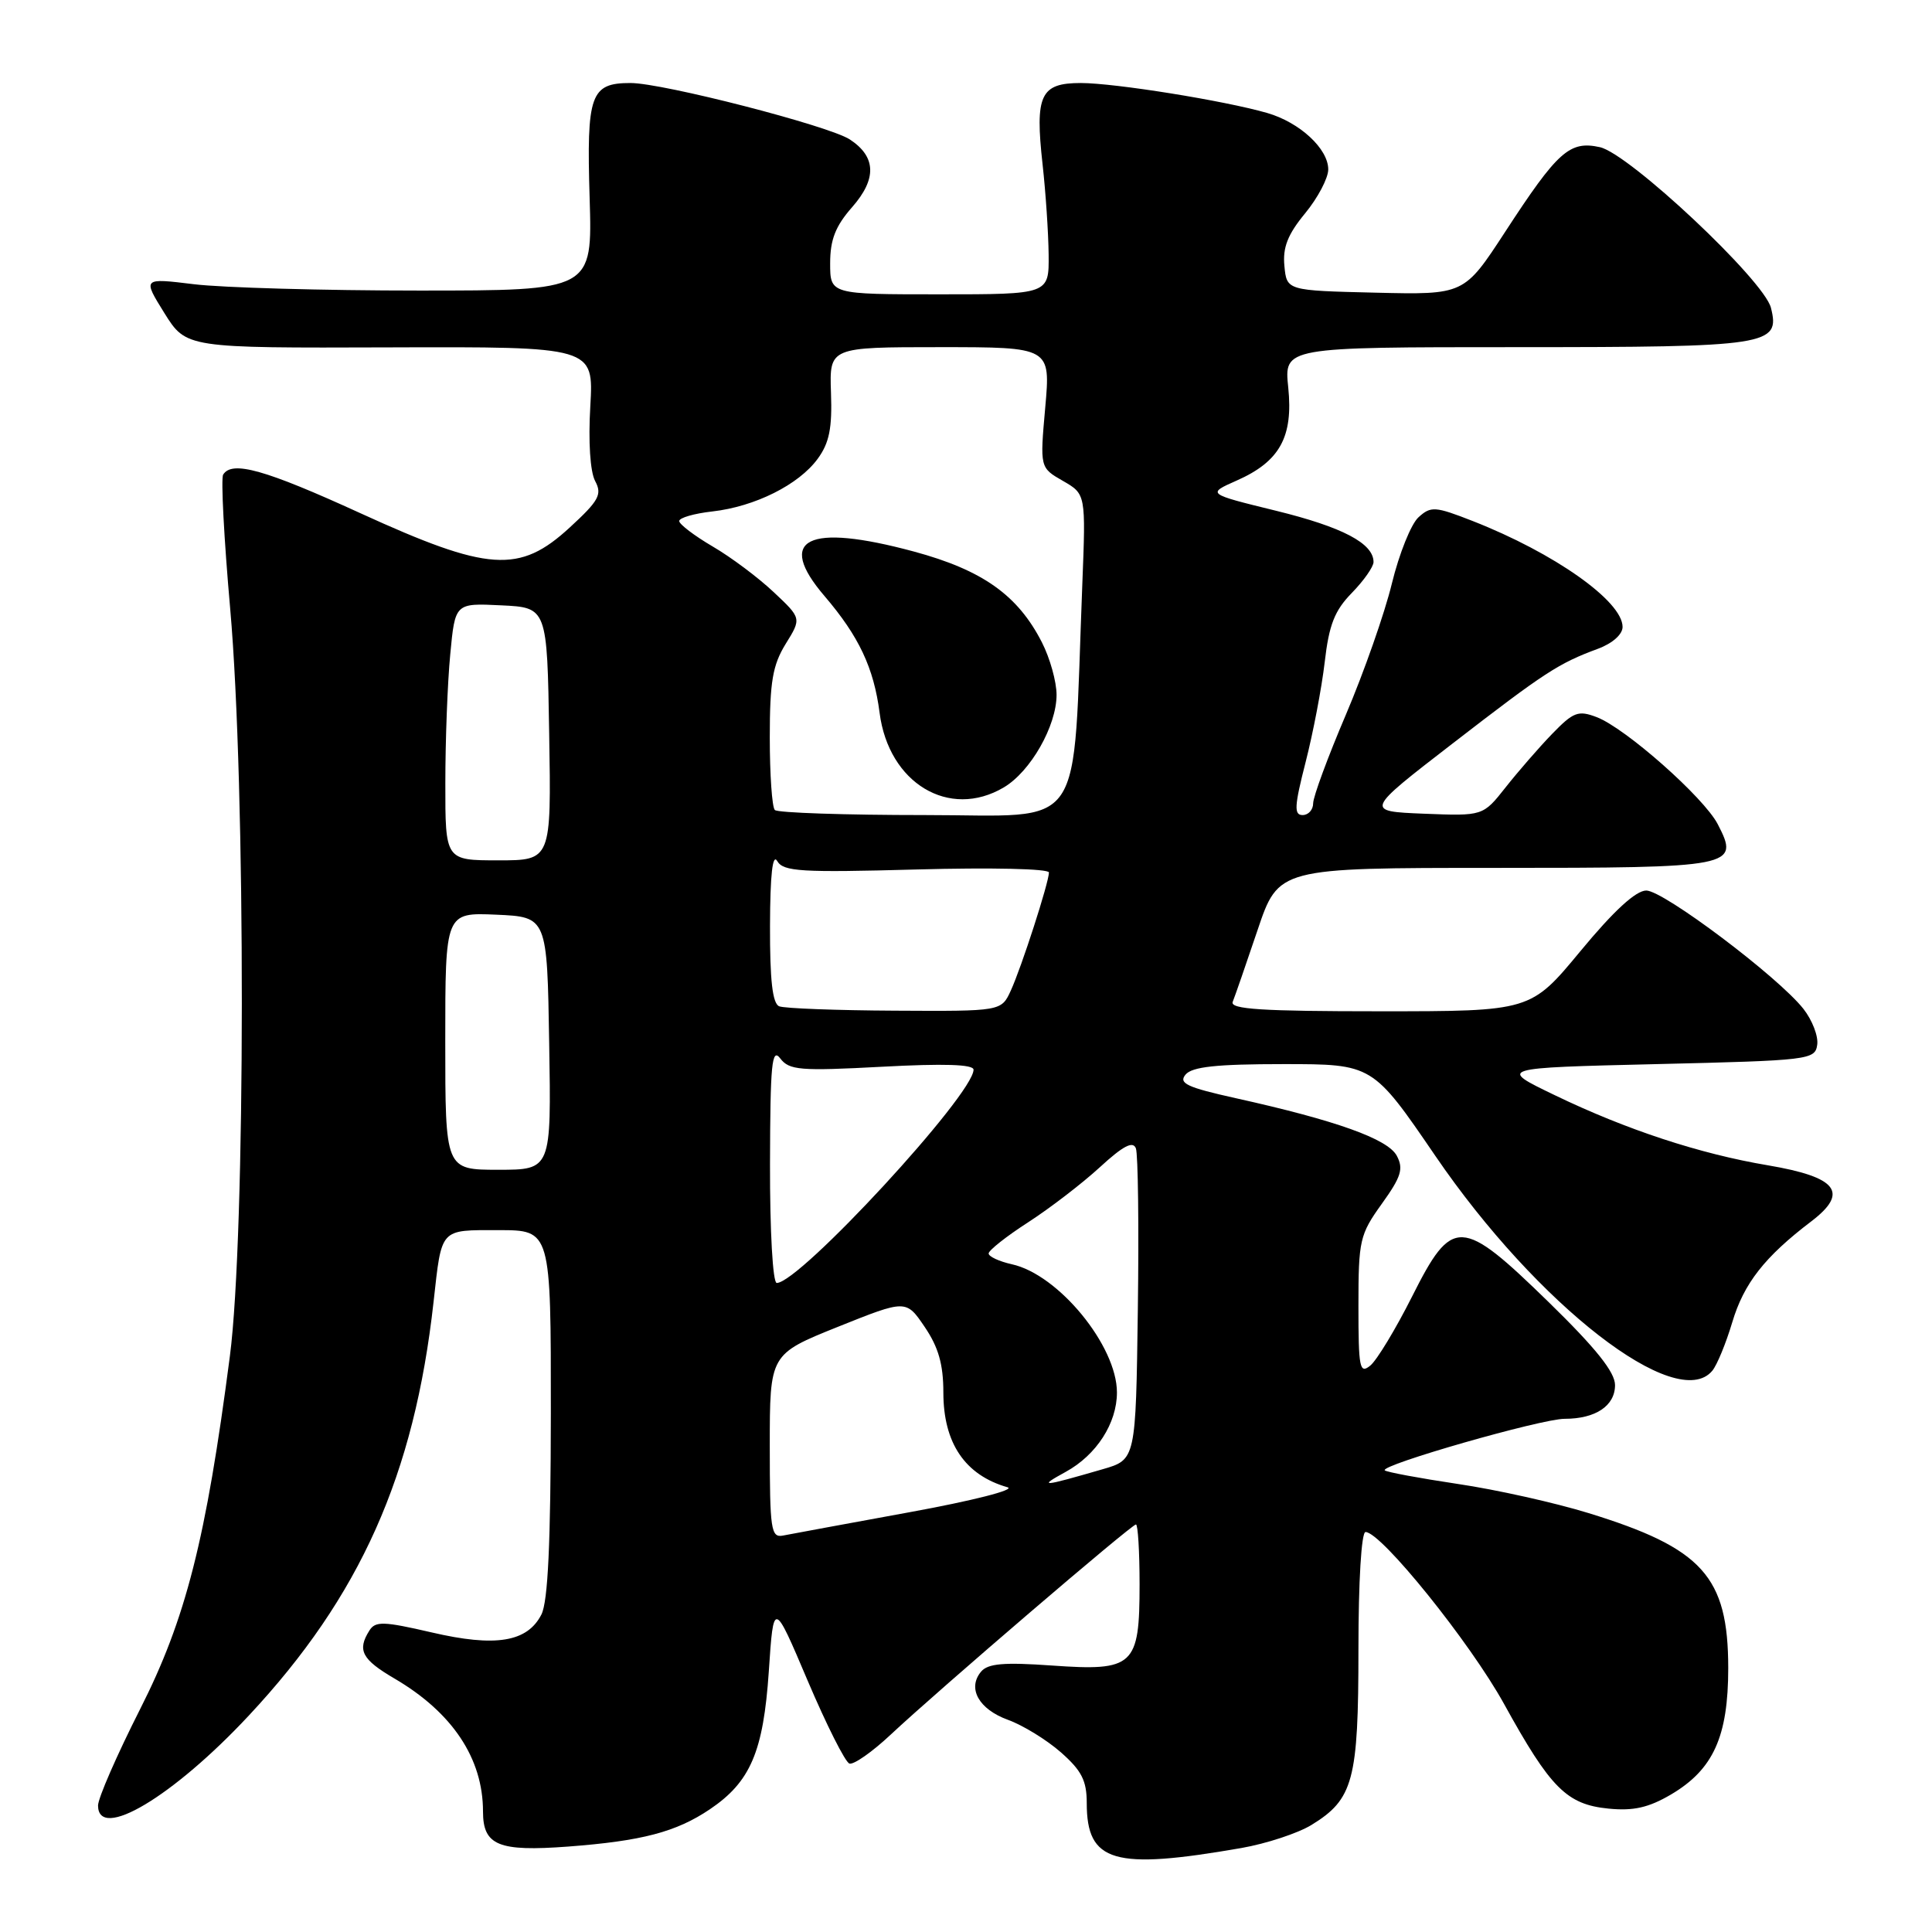 <?xml version="1.0" encoding="UTF-8" standalone="no"?>
<!DOCTYPE svg PUBLIC "-//W3C//DTD SVG 1.1//EN" "http://www.w3.org/Graphics/SVG/1.1/DTD/svg11.dtd" >
<svg xmlns="http://www.w3.org/2000/svg" xmlns:xlink="http://www.w3.org/1999/xlink" version="1.1" viewBox="0 0 256 256">
 <g >
 <path fill="currentColor"
d=" M 164.50 244.87 C 167.80 244.29 171.97 242.92 173.77 241.82 C 179.33 238.41 180.00 235.91 180.00 218.55 C 180.00 209.55 180.39 203.00 180.94 203.00 C 183.01 203.00 194.80 217.63 199.30 225.79 C 205.46 236.96 207.60 239.10 213.13 239.65 C 216.43 239.98 218.45 239.52 221.40 237.79 C 227.02 234.48 229.00 230.12 229.00 221.02 C 228.99 208.90 225.60 205.14 210.45 200.48 C 206.03 199.12 198.25 197.38 193.16 196.63 C 188.08 195.87 183.73 195.06 183.49 194.83 C 182.81 194.14 204.23 188.00 207.32 188.00 C 211.43 188.00 214.00 186.28 214.00 183.53 C 214.00 181.82 211.46 178.64 205.25 172.58 C 193.60 161.22 192.45 161.17 187.10 171.81 C 184.94 176.10 182.46 180.20 181.59 180.93 C 180.16 182.11 180.00 181.33 180.00 173.04 C 180.00 164.34 180.17 163.59 183.09 159.52 C 185.67 155.93 186.00 154.87 185.08 153.14 C 183.88 150.91 177.03 148.46 163.72 145.51 C 157.28 144.08 156.13 143.54 157.09 142.39 C 157.96 141.35 161.18 141.00 170.06 141.00 C 181.88 141.00 181.88 141.00 190.19 153.16 C 203.71 172.96 222.19 187.29 226.89 181.63 C 227.52 180.87 228.70 177.99 229.53 175.22 C 231.06 170.07 233.82 166.54 240.00 161.84 C 245.04 158.00 243.47 155.97 234.26 154.41 C 225.22 152.89 215.51 149.70 206.00 145.11 C 198.50 141.50 198.50 141.50 219.50 141.00 C 239.75 140.52 240.51 140.43 240.79 138.44 C 240.96 137.31 240.13 135.17 238.97 133.69 C 235.63 129.44 220.43 118.00 218.14 118.00 C 216.76 118.00 213.83 120.69 209.44 126.00 C 202.82 134.00 202.82 134.00 182.83 134.00 C 167.23 134.00 162.95 133.73 163.34 132.75 C 163.62 132.06 165.10 127.79 166.63 123.25 C 169.41 115.00 169.41 115.00 198.08 115.00 C 229.93 115.00 230.54 114.88 227.61 109.21 C 225.78 105.67 215.38 96.47 211.56 95.02 C 209.12 94.09 208.48 94.34 205.66 97.25 C 203.92 99.05 201.15 102.24 199.50 104.33 C 196.50 108.13 196.50 108.13 188.67 107.82 C 180.84 107.50 180.84 107.50 192.50 98.50 C 204.75 89.04 206.49 87.91 211.75 85.96 C 213.66 85.25 215.00 84.06 215.00 83.07 C 215.00 79.66 205.95 73.27 195.12 69.03 C 190.16 67.09 189.60 67.05 187.96 68.54 C 186.98 69.42 185.39 73.38 184.43 77.32 C 183.47 81.27 180.73 89.08 178.34 94.69 C 175.95 100.29 174.00 105.58 174.00 106.44 C 174.00 107.30 173.37 108.00 172.60 108.00 C 171.44 108.00 171.51 106.81 173.00 100.99 C 173.99 97.13 175.13 91.17 175.53 87.74 C 176.10 82.78 176.84 80.90 179.13 78.56 C 180.71 76.94 182.00 75.10 182.00 74.47 C 182.00 72.00 177.89 69.84 169.09 67.68 C 159.91 65.43 159.91 65.43 163.86 63.68 C 169.57 61.16 171.37 57.91 170.70 51.35 C 170.14 46.00 170.14 46.00 200.88 46.00 C 234.40 46.00 235.91 45.77 234.66 40.79 C 233.75 37.14 215.87 20.35 211.99 19.50 C 207.98 18.62 206.41 20.02 199.41 30.77 C 194.00 39.06 194.00 39.06 182.25 38.78 C 170.50 38.50 170.50 38.50 170.19 35.24 C 169.95 32.79 170.63 31.06 172.94 28.26 C 174.62 26.22 176.00 23.60 176.00 22.45 C 176.00 19.71 172.21 16.21 167.91 14.97 C 162.21 13.33 147.76 11.01 143.22 11.00 C 137.86 11.00 137.12 12.57 138.15 21.81 C 138.56 25.49 138.92 30.86 138.95 33.75 C 139.00 39.00 139.00 39.00 124.50 39.00 C 110.00 39.00 110.00 39.00 110.00 34.88 C 110.00 31.76 110.70 29.96 112.92 27.44 C 116.20 23.70 116.10 20.77 112.61 18.48 C 109.85 16.67 87.83 11.00 83.55 11.00 C 78.24 11.00 77.71 12.50 78.13 26.25 C 78.50 38.50 78.50 38.50 55.50 38.50 C 42.85 38.50 29.44 38.12 25.69 37.66 C 18.89 36.83 18.89 36.83 21.78 41.48 C 24.68 46.12 24.68 46.12 51.67 46.03 C 78.67 45.94 78.67 45.94 78.22 53.81 C 77.94 58.52 78.20 62.51 78.86 63.74 C 79.81 65.52 79.37 66.33 75.50 69.89 C 68.83 76.04 64.73 75.76 47.75 68.00 C 35.11 62.22 30.74 60.99 29.57 62.89 C 29.26 63.38 29.68 71.37 30.50 80.64 C 32.58 104.16 32.55 163.64 30.46 179.70 C 27.30 204.00 24.62 214.54 18.55 226.50 C 15.49 232.55 12.98 238.29 12.99 239.25 C 13.02 243.99 22.92 238.09 32.97 227.32 C 47.73 211.52 54.90 195.46 57.45 172.50 C 58.55 162.64 58.22 163.00 66.07 163.00 C 73.00 163.00 73.00 163.00 72.99 187.25 C 72.97 204.49 72.61 212.20 71.74 213.93 C 69.87 217.59 65.67 218.28 57.18 216.30 C 50.83 214.83 49.74 214.79 48.95 216.05 C 47.30 218.66 47.94 219.88 52.28 222.42 C 59.95 226.92 64.00 233.00 64.00 240.03 C 64.00 244.53 66.04 245.37 75.28 244.68 C 85.07 243.94 89.59 242.75 94.06 239.74 C 99.44 236.11 101.15 232.11 101.87 221.48 C 102.50 212.05 102.50 212.05 107.02 222.70 C 109.51 228.55 112.00 233.50 112.55 233.68 C 113.11 233.87 115.58 232.14 118.03 229.84 C 124.32 223.95 149.93 202.00 150.52 202.00 C 150.78 202.00 151.00 205.57 151.00 209.93 C 151.00 220.76 150.25 221.46 139.37 220.69 C 133.01 220.24 130.89 220.42 129.99 221.51 C 128.15 223.72 129.70 226.49 133.57 227.89 C 135.53 228.60 138.68 230.53 140.57 232.19 C 143.32 234.61 144.00 235.94 144.00 238.91 C 144.00 246.78 147.57 247.82 164.50 244.87 Z  M 102.00 191.62 C 102.00 179.44 102.00 179.44 111.03 175.81 C 120.06 172.19 120.06 172.19 122.53 175.83 C 124.35 178.51 125.00 180.79 125.00 184.51 C 125.00 191.22 127.87 195.46 133.50 197.07 C 134.62 197.39 128.90 198.85 120.50 200.38 C 112.25 201.89 104.71 203.28 103.75 203.47 C 102.16 203.78 102.00 202.70 102.00 191.62 Z  M 141.23 195.02 C 145.29 192.79 148.00 188.59 148.00 184.51 C 148.00 178.33 140.25 168.87 134.07 167.52 C 132.38 167.14 131.00 166.50 131.00 166.09 C 131.00 165.68 133.36 163.81 136.25 161.95 C 139.14 160.08 143.41 156.80 145.74 154.66 C 148.82 151.83 150.12 151.15 150.51 152.16 C 150.80 152.93 150.92 162.52 150.77 173.48 C 150.50 193.41 150.50 193.41 146.11 194.68 C 137.98 197.04 137.49 197.07 141.23 195.02 Z  M 102.03 154.25 C 102.06 140.94 102.27 138.77 103.39 140.25 C 104.58 141.81 106.01 141.93 116.86 141.35 C 125.04 140.91 129.00 141.03 129.00 141.74 C 129.00 145.03 105.96 170.00 102.92 170.00 C 102.40 170.00 102.01 163.16 102.03 154.25 Z  M 59.00 137.95 C 59.00 120.91 59.00 120.91 65.75 121.20 C 72.50 121.50 72.50 121.50 72.77 138.25 C 73.05 155.00 73.05 155.00 66.02 155.00 C 59.00 155.00 59.00 155.00 59.00 137.95 Z  M 103.25 133.34 C 102.36 132.98 102.01 129.89 102.03 122.67 C 102.05 115.89 102.37 113.03 102.99 114.10 C 103.81 115.49 106.13 115.63 121.46 115.21 C 131.36 114.94 138.99 115.11 138.99 115.61 C 138.97 116.97 135.36 128.15 133.94 131.25 C 132.68 134.00 132.68 134.00 118.59 133.92 C 110.84 133.88 103.94 133.62 103.25 133.34 Z  M 59.01 103.75 C 59.01 98.11 59.30 90.44 59.66 86.71 C 60.30 79.91 60.30 79.91 66.40 80.21 C 72.50 80.50 72.50 80.50 72.77 97.25 C 73.05 114.00 73.05 114.00 66.02 114.00 C 59.00 114.00 59.00 114.00 59.01 103.75 Z  M 102.67 107.33 C 102.30 106.97 102.00 102.63 102.00 97.70 C 102.00 90.34 102.38 88.13 104.10 85.33 C 106.21 81.93 106.21 81.93 102.53 78.47 C 100.51 76.56 96.87 73.83 94.43 72.41 C 91.99 70.98 90.00 69.46 90.00 69.04 C 90.00 68.61 91.98 68.04 94.39 67.77 C 100.03 67.13 105.84 64.23 108.35 60.79 C 109.89 58.69 110.28 56.72 110.11 52.04 C 109.90 46.00 109.90 46.00 124.55 46.00 C 139.21 46.00 139.21 46.00 138.50 53.99 C 137.79 61.97 137.79 61.97 140.84 63.72 C 143.88 65.47 143.88 65.47 143.41 77.48 C 142.09 111.02 144.15 108.00 122.57 108.00 C 111.99 108.00 103.03 107.70 102.67 107.33 Z  M 133.00 104.34 C 136.55 102.25 140.00 96.19 140.00 92.07 C 140.00 90.34 139.13 87.21 138.06 85.12 C 134.87 78.86 130.19 75.54 121.09 73.08 C 106.96 69.27 102.74 71.38 109.26 78.99 C 113.81 84.31 115.78 88.49 116.55 94.44 C 117.74 103.78 125.77 108.61 133.00 104.34 Z "/>
</g>
</svg>